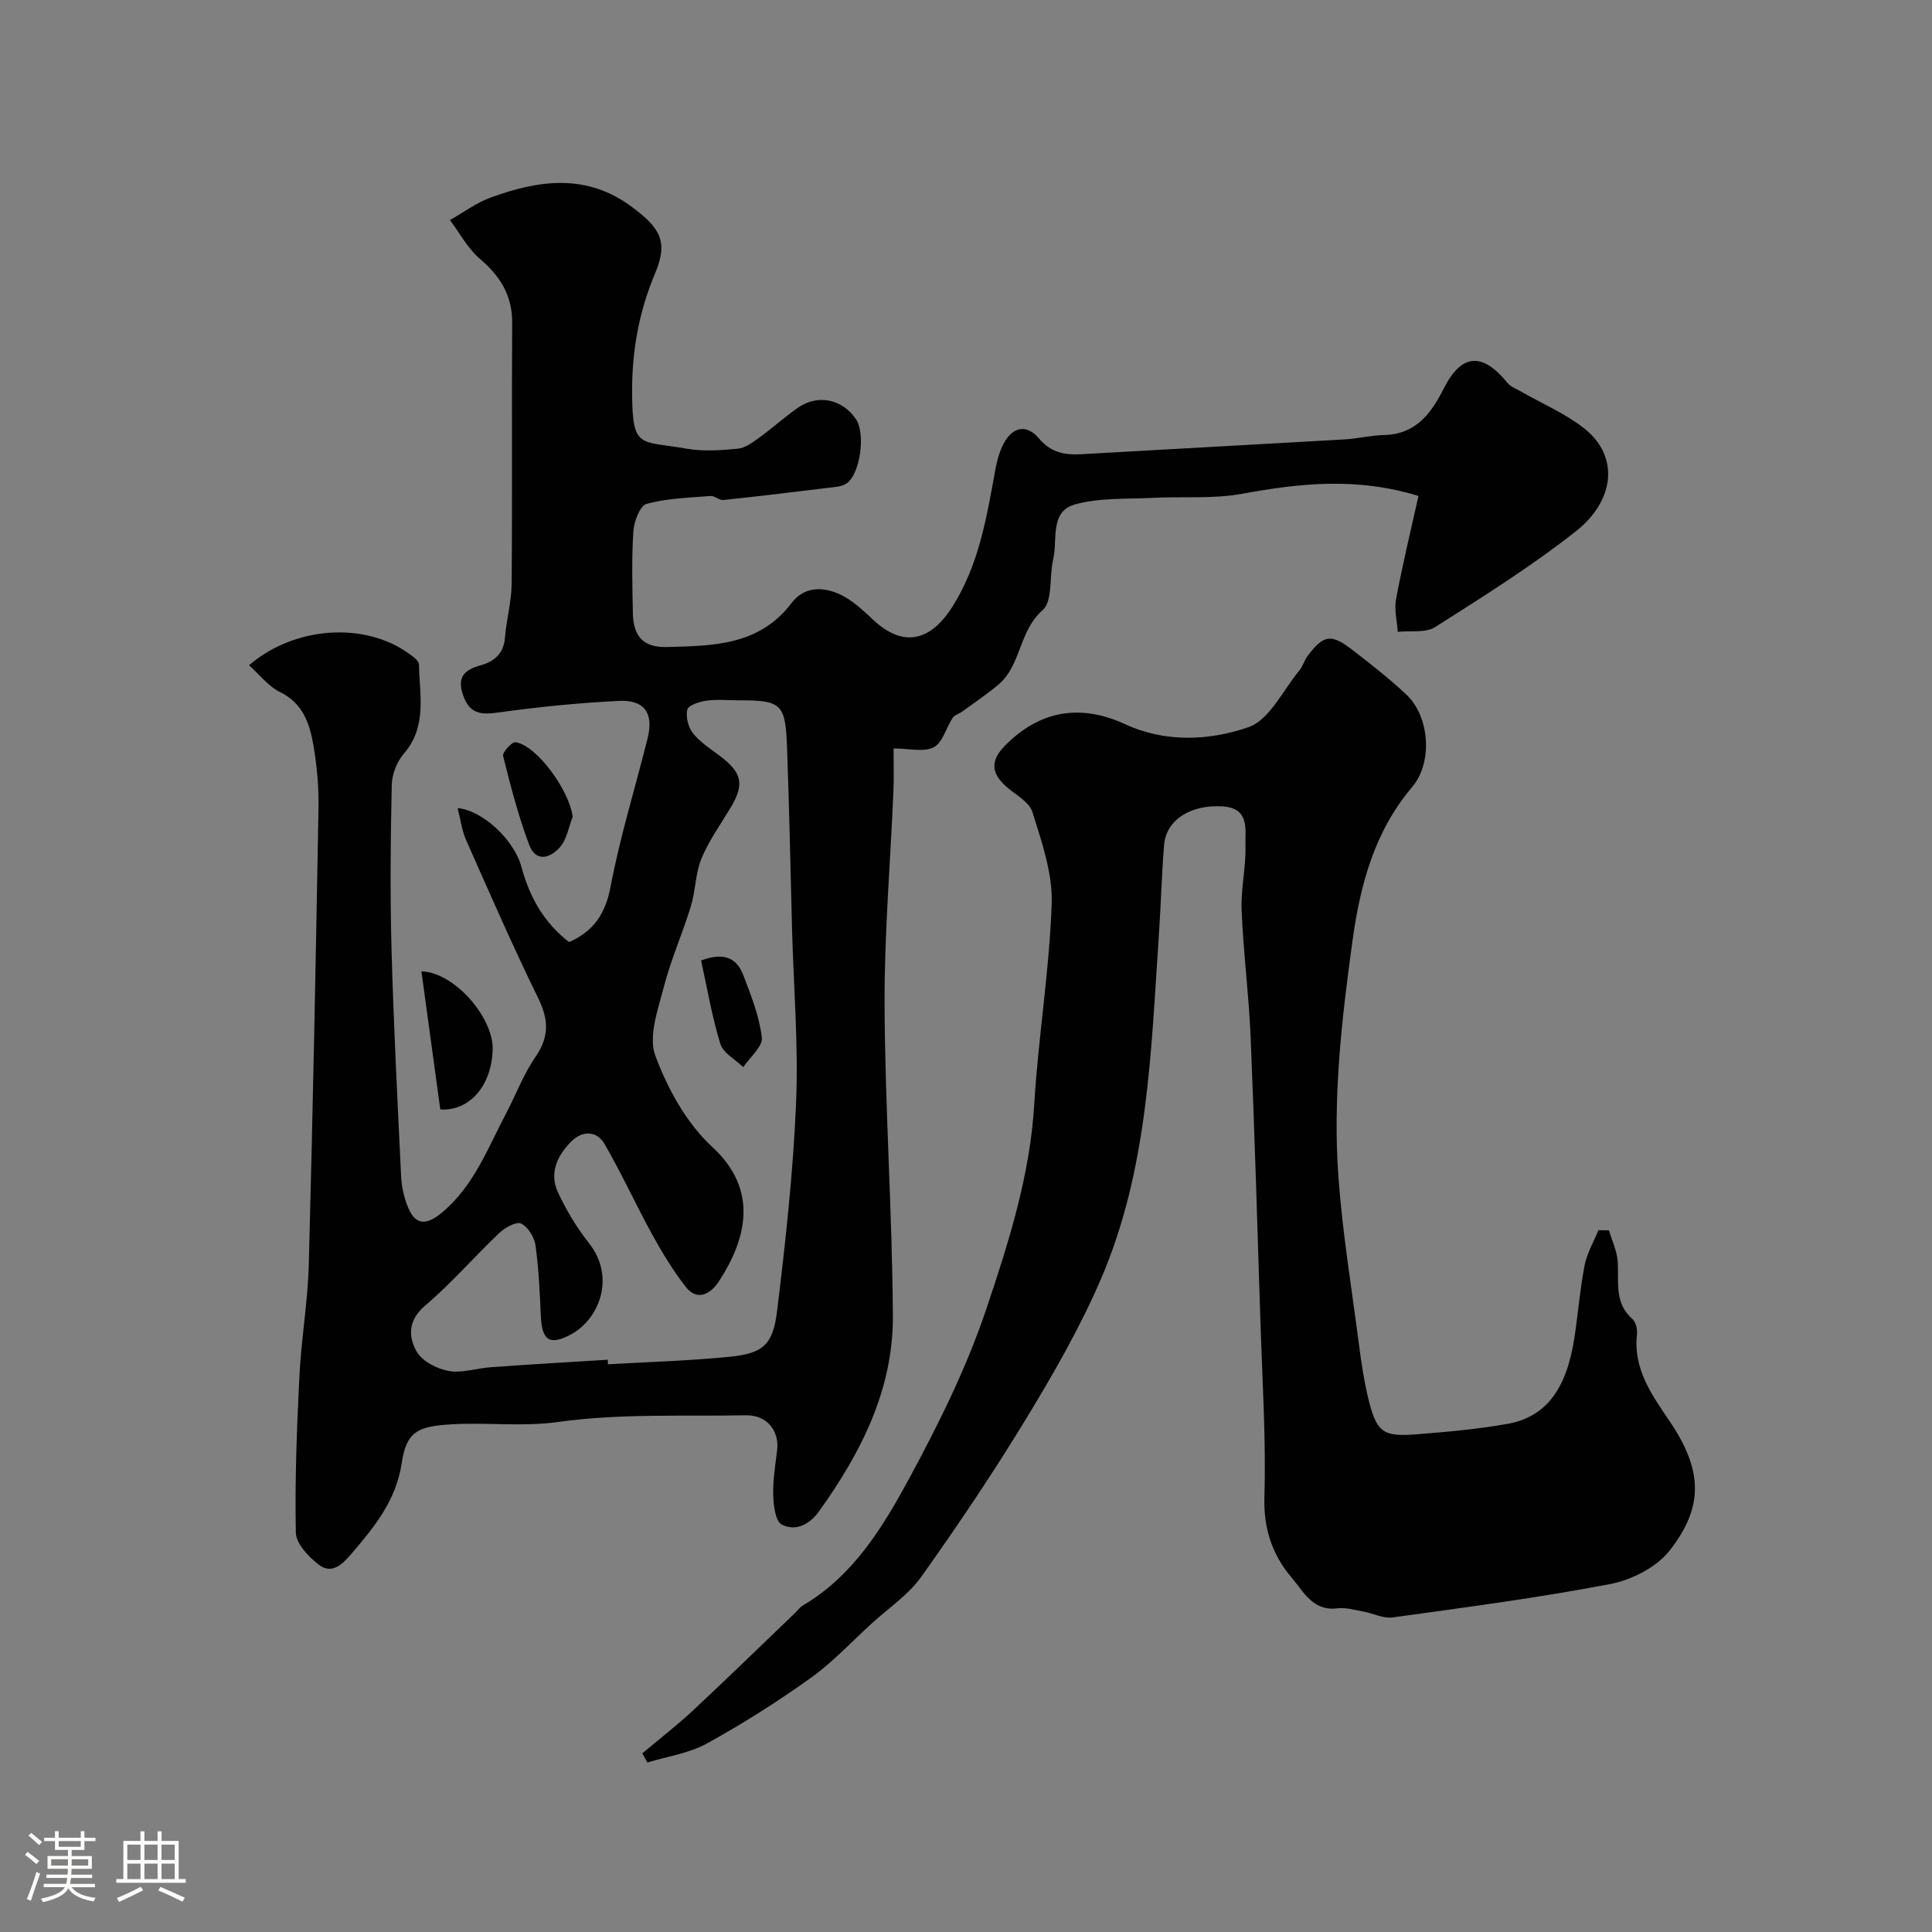 <svg enable-background="new 0 0 400 400" viewBox="0 0 400 400" xmlns="http://www.w3.org/2000/svg"><rect x="0" y="0" width="400" height="400" fill="#808080" stroke="none"/><path d="m5.17 384 .55-.58c.85.61 1.65 1.24 2.4 1.87l-.59.64c-.83-.73-1.62-1.38-2.36-1.93m1.22 9.53-.82-.34c.71-1.76 1.37-3.64 1.98-5.63.24.13.5.25.76.36-.6 1.67-1.24 3.54-1.92 5.61m-.5-13.5.57-.54c.56.44 1.31 1.06 2.26 1.87l-.64.64c-.68-.66-1.41-1.32-2.19-1.97m3.25.46h2.24v-1.36h.77v1.36h4.57v-1.36h.76v1.36h2.28v.69h-2.28v1.84h-2.64v1.26h4.18v2.64h-4.21c0 .45-.02.86-.05 1.21h4.32v.69h-4.38c-.04.34-.1.75-.19 1.22h5.15v.69h-4.82c.87 1.19 2.51 1.92 4.93 2.19-.17.31-.3.57-.37.76-2.77-.49-4.52-1.41-5.26-2.76-.56 1.26-2.3 2.23-5.24 2.9-.12-.24-.26-.48-.43-.72 2.73-.55 4.38-1.34 4.96-2.38h-4.38v-.69h4.65c.1-.38.17-.79.21-1.22h-4.32v-.69h4.4c.03-.34.05-.75.05-1.21h-4.2v-2.64h4.23v-1.26h-2.69v-1.84h-2.24zm1.46 4.46v1.29h3.45c.01-.4.02-.57.01-.53v-.32-.45h-3.46zm1.55-2.59h4.57v-1.19h-4.57zm6.11 2.59h-3.42v.77c-.01.19-.01.37-.02.53h3.44v-1.29z" fill="#fcfbfa"/><path d="m32.63 379.16h.82v1.98h3.54v7.89h1.46v.78h-14.37v-.78h1.46v-7.89h3.54v-1.98h.82v1.98h2.73zm-3.49 11.48.5.73c-1.61.82-3.28 1.63-5 2.41-.13-.27-.28-.55-.44-.82 1.75-.72 3.4-1.49 4.94-2.32m-2.78-5.55h2.73v-3.18h-2.73zm0 3.95h2.73v-3.2h-2.73zm3.54-3.95h2.73v-3.18h-2.73zm0 3.95h2.73v-3.2h-2.73zm7.89 4.68c-1.84-.92-3.51-1.7-5.02-2.32l.45-.73c1.89.8 3.57 1.55 5.04 2.23zm-1.62-11.81h-2.73v3.18h2.73zm-2.73 7.13h2.73v-3.2h-2.73z" fill="#fcfbfa"/><g fill="#010102"><path d="m293.68 102.68c-12.86-3.94-24.59-2.63-36.49-.45-5.99 1.1-12.27.53-18.41.84-5.43.28-11.07-.06-16.2 1.36-5.32 1.48-3.57 7.33-4.53 11.38-.84 3.56-.05 8.65-2.2 10.53-4.95 4.34-4.39 11.41-9.15 15.41-2.36 1.99-4.95 3.72-7.45 5.55-.65.48-1.6.7-2.01 1.32-1.36 2.05-2.07 5.14-3.92 6.09-2.08 1.07-5.14.25-8.32.25 0 3.2.1 5.98-.02 8.76-.63 14.87-1.91 29.74-1.84 44.6.11 21.37 1.59 42.74 1.72 64.11.09 15.23-6.59 28.37-15.32 40.51-1.96 2.73-4.86 4.17-7.69 2.7-1.31-.68-1.7-3.93-1.76-6.04-.09-3.08.41-6.18.8-9.26.52-4.16-2.15-7.41-6.47-7.32-12.94.25-26.02-.41-38.75 1.37-7.6 1.06-14.92.05-22.35.51-6.89.43-9.18 1.51-10.16 8.07-1.13 7.6-5.59 13.11-10.27 18.57-1.77 2.06-4.04 4.65-6.95 2.37-2.08-1.63-4.65-4.33-4.69-6.59-.21-10.78.2-21.59.74-32.37.38-7.72 1.73-15.39 1.94-23.1.84-31.53 1.46-63.07 2.01-94.6.08-4.42-.34-8.92-1.11-13.28-.77-4.35-2.22-8.41-6.84-10.68-2.44-1.2-4.28-3.64-6.43-5.56 9.54-8.17 24.1-9.01 33.22-2.32.79.58 1.95 1.41 1.96 2.14.12 6.33 1.73 12.86-3.13 18.49-1.44 1.67-2.45 4.27-2.5 6.47-.25 11.33-.36 22.67-.05 33.99.43 15.71 1.24 31.41 1.99 47.11.09 1.93.52 3.91 1.18 5.72 1.56 4.31 3.8 4.62 7.31 1.69 6.58-5.5 9.45-13.3 13.26-20.54 2.04-3.88 3.59-8.08 6.06-11.65 2.85-4.13 2.77-7.65.61-12.08-5.28-10.8-10.1-21.83-14.97-32.83-.88-1.99-1.15-4.26-1.75-6.61 5.19.46 11.71 6.6 13.21 12.17 1.66 6.2 4.62 11.51 9.86 15.57 5.07-2.24 7.53-5.83 8.6-11.5 1.96-10.36 5.12-20.49 7.67-30.74 1.28-5.14-.66-7.96-5.94-7.7-8.36.42-16.72 1.25-25.01 2.41-3.59.5-5.89.28-7.24-3.51-1.35-3.8.21-5.32 3.64-6.28 2.74-.76 4.74-2.39 5-5.67.3-3.74 1.36-7.46 1.39-11.19.15-18-.01-36 .11-54 .04-5.73-2.49-9.7-6.71-13.31-2.51-2.14-4.15-5.3-6.17-8 2.79-1.57 5.43-3.56 8.4-4.65 10.02-3.66 19.91-5.09 29.38 2.01 5.83 4.37 7.42 7.17 4.69 13.67-3.38 8.03-4.82 16.15-4.76 24.87.09 11.57 1.49 9.72 11.4 11.45 3.4.59 7 .32 10.47-.01 1.51-.14 3.02-1.25 4.33-2.2 2.76-2 5.31-4.3 8.1-6.26 4.13-2.91 9.27-1.82 12.07 2.38 2 2.99.85 11.4-2 13.29-.99.66-2.44.73-3.7.88-7.25.89-14.51 1.77-21.78 2.53-.84.09-1.79-.9-2.64-.83-4.45.36-9 .47-13.25 1.63-1.37.38-2.61 3.66-2.74 5.7-.37 5.64-.21 11.33-.1 16.99.09 4.78 2.23 7.07 7.01 6.95 9.54-.26 19.13-.25 25.87-9.14 2.8-3.7 7.22-3.42 11.09-1.18 2.1 1.22 3.95 2.95 5.73 4.64 6.14 5.79 11.83 4.63 16.45-2.66 5.51-8.71 7.08-18.46 8.87-28.24.34-1.89.85-3.85 1.74-5.53 1.87-3.52 4.75-4.1 7.31-1.08 2.49 2.94 5.34 3.47 8.8 3.27 18.13-1.05 36.27-2.01 54.41-3.06 2.78-.16 5.53-.85 8.3-.92 6.57-.17 9.72-4.5 12.32-9.65 3.66-7.23 7.97-7.55 13.2-1.11.65.8 1.81 1.21 2.76 1.75 4.38 2.51 9.14 4.53 13.07 7.62 7.34 5.76 6.43 14.93-1.71 21.34-9.2 7.25-19.21 13.53-29.12 19.82-1.99 1.26-5.13.7-7.74.99-.15-2.26-.76-4.61-.35-6.77 1.31-7.05 3-14.01 4.64-21.37zm-167.86 178.84c.02.31.04.63.05.94 8.41-.49 16.85-.72 25.23-1.56 6.8-.68 8.92-2.41 9.78-9.41 1.75-14.33 3.33-28.72 3.94-43.13.5-11.89-.5-23.85-.83-35.78-.34-12.59-.57-25.19-1.04-37.78-.34-9.2-1.12-9.81-10.24-9.81-2.17 0-4.36-.23-6.48.08-1.44.21-3.71.94-3.93 1.85-.36 1.48.19 3.66 1.17 4.89 1.51 1.88 3.66 3.26 5.63 4.74 4.57 3.46 5.06 5.85 2.15 10.69-2.08 3.47-4.49 6.81-6.02 10.51-1.27 3.08-1.21 6.67-2.2 9.9-1.71 5.59-4.12 10.99-5.58 16.64-1.21 4.68-3.26 10.27-1.77 14.28 2.55 6.88 6.49 14.02 11.81 18.92 9.8 9.02 6.9 19.3 1.34 27.82-1.52 2.34-4.33 4.36-6.88 1.09-2.6-3.35-4.84-7.03-6.89-10.75-3.42-6.22-6.36-12.71-9.92-18.84-1.58-2.72-4.55-2.77-6.81-.53-2.95 2.93-4.71 6.6-2.77 10.68 1.72 3.63 3.82 7.18 6.31 10.32 5.78 7.28 2.01 15.88-3.52 18.92-4.5 2.47-6.14 1.36-6.37-3.61-.23-4.93-.43-9.88-1.11-14.76-.24-1.68-1.56-3.83-2.99-4.51-.99-.47-3.34.85-4.51 1.96-5.19 4.93-9.9 10.4-15.34 15.02-3.59 3.05-3.51 6.46-1.75 9.55 1.14 1.99 4.18 3.55 6.6 3.99 2.77.5 5.8-.57 8.74-.77 8.05-.59 16.13-1.05 24.2-1.55z"/><path d="m132.99 363.01c3.5-2.94 7.13-5.75 10.47-8.86 7.09-6.61 14.02-13.38 21.02-20.08.6-.58 1.11-1.3 1.8-1.71 10.48-6.19 16.55-16.27 22.04-26.41 6.09-11.25 11.84-22.89 15.9-34.98 4.59-13.67 9.02-27.54 9.9-42.25.83-13.9 3.15-27.73 3.62-41.62.22-6.29-2.07-12.79-3.98-18.96-.66-2.14-3.56-3.61-5.49-5.34-3.06-2.75-3.25-5.33-.21-8.41 7.19-7.3 15.6-8.74 24.89-4.45 8.33 3.85 17.45 3.42 25.54.61 4.34-1.51 7.11-7.61 10.51-11.71.72-.86 1.02-2.07 1.69-2.98 3.28-4.41 4.89-4.71 9.18-1.4 3.9 3.01 7.8 6.04 11.37 9.42 4.7 4.45 5.48 13.92 1.14 19.05-7.87 9.3-10.77 20.31-12.37 31.92-2.24 16.22-4.1 32.51-2.9 48.88.86 11.74 2.8 23.4 4.31 35.09.42 3.23.91 6.48 1.62 9.65 1.86 8.24 3.13 9.05 10.44 8.47 6.21-.49 12.44-1.05 18.56-2.13 7.98-1.4 12.28-7.13 13.91-17.76.77-5.01 1.16-10.08 2.12-15.05.49-2.52 1.87-4.87 2.86-7.3.73.01 1.46.02 2.19.03.62 2.11 1.62 4.18 1.79 6.33.33 4.19-.81 8.62 3.03 11.99.72.63 1.1 2.14.98 3.17-.82 7.16 3.04 12.54 6.71 17.95 6.91 10.19 7.16 17.77.07 26.83-2.72 3.48-7.87 6.11-12.33 6.96-14.9 2.86-29.98 4.83-45.02 6.91-1.96.27-4.09-.85-6.16-1.23-1.76-.32-3.6-.87-5.32-.65-5.05.64-7-3.49-9.4-6.3-3.99-4.67-5.88-10.07-5.69-16.68.35-12.08-.43-24.2-.82-36.3-.63-19.73-1.21-39.45-2.04-59.17-.37-8.71-1.5-17.4-1.86-26.11-.18-4.41.92-8.87.8-13.3-.09-3.26.94-7.75-4.59-8.16-6.66-.49-11.81 2.74-12.25 7.91-.51 6.08-.65 12.2-1.06 18.29-1.66 24.34-2.2 48.94-12.09 71.79-4.32 9.99-9.8 19.54-15.47 28.85-6.78 11.15-14.08 22-21.65 32.63-2.66 3.74-6.75 6.47-10.22 9.63-4.2 3.83-8.12 8.07-12.72 11.36-6.88 4.92-14.06 9.47-21.47 13.55-3.7 2.04-8.18 2.66-12.31 3.93-.32-.61-.68-1.25-1.04-1.9z"/><path d="m91.16 229.7c-1.33-9.73-2.61-19.09-3.91-28.59 6.79.16 14.88 9.52 14.75 16.1-.15 7.44-4.72 12.88-10.84 12.49z"/><path d="m118.56 169.12c-.8 2.07-1.17 4.49-2.5 6.12-1.97 2.4-5.08 3.43-6.5-.33-2.25-5.97-3.85-12.2-5.4-18.4-.18-.74 1.82-2.95 2.57-2.84 4.44.64 11.25 10.15 11.83 15.45z"/><path d="m145.15 198.86c5.26-1.98 7.57-.05 8.77 3.1 1.6 4.18 3.3 8.47 3.81 12.85.22 1.87-2.48 4.08-3.85 6.13-1.63-1.59-4.15-2.91-4.74-4.82-1.74-5.64-2.72-11.52-3.99-17.26z"/></g></svg>